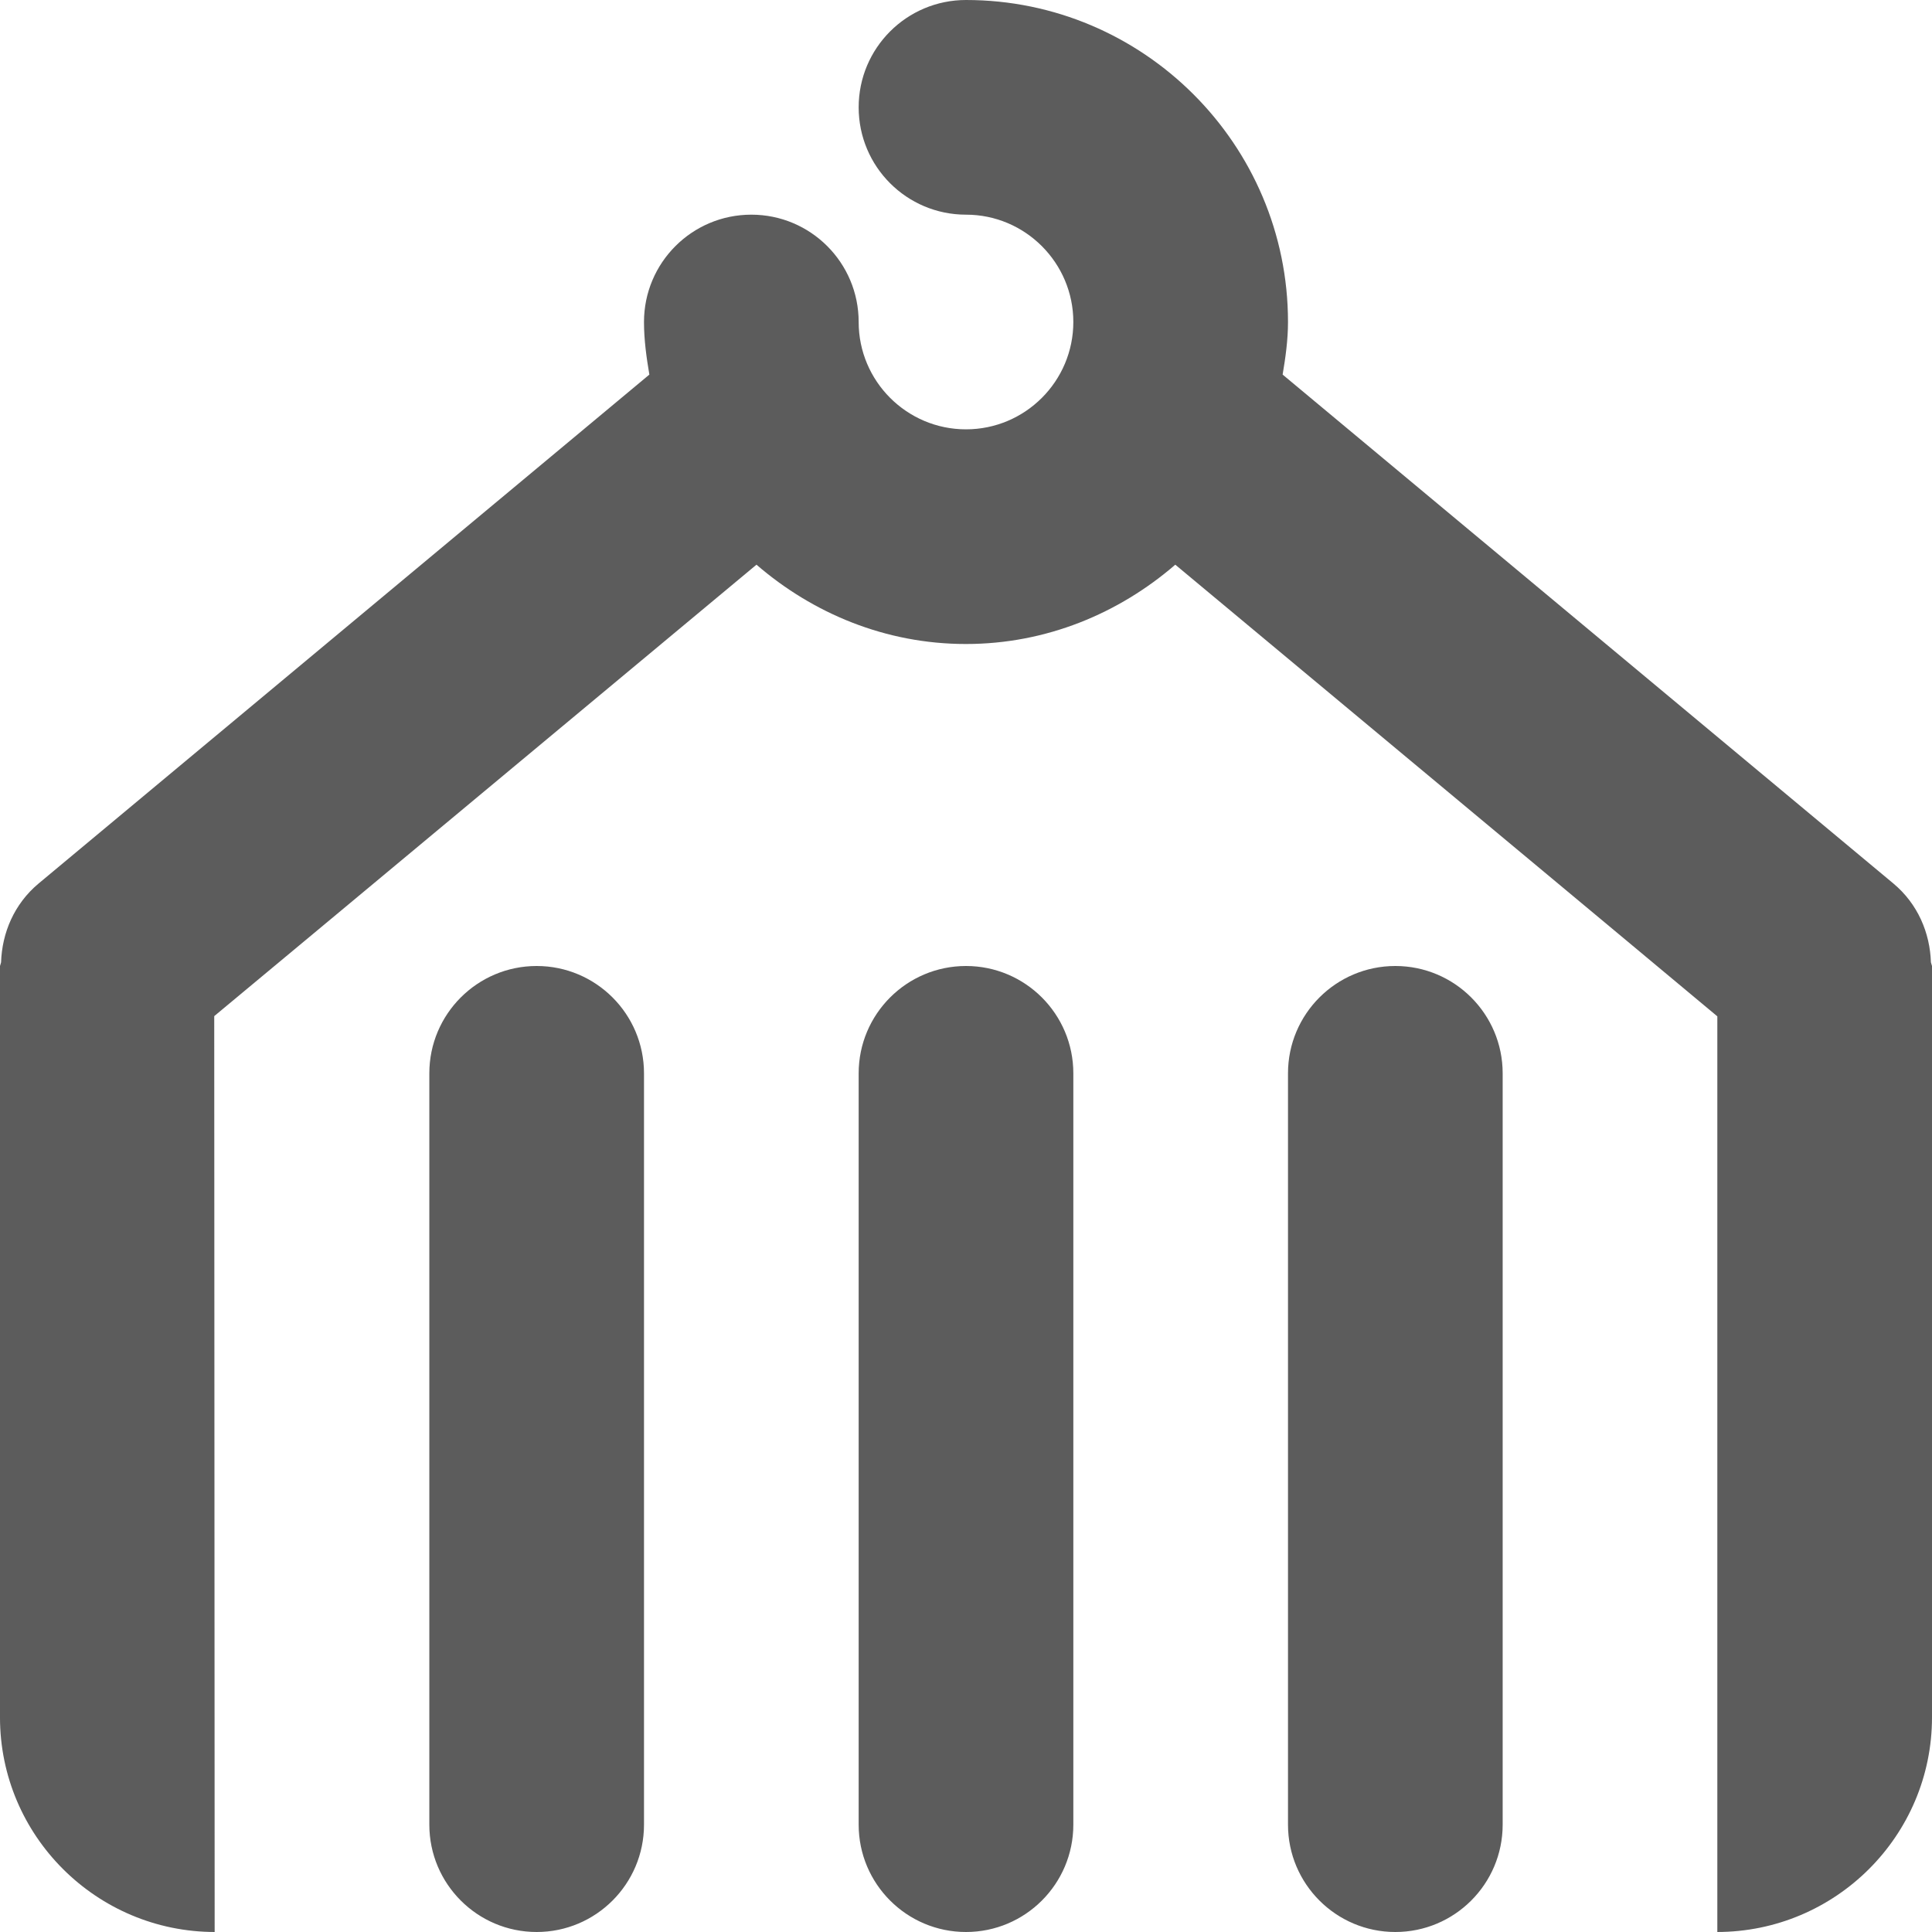 <svg width="18" height="18" viewBox="0 0 18 18" xmlns="http://www.w3.org/2000/svg"><title>freight-mgmt</title><desc>Created with Sketch.</desc><path d="M16 18h-.004c1.105 0 2.004-.896 2.004-2v-7l-.01-.034c-.009-.275-.122-.544-.349-.734l-5.691-4.742c.027-.16.05-.322.05-.49 0-1.654-1.346-3-3-3-.553 0-1 .448-1 1s.447 1 1 1c.552 0 1 .449 1 1 0 .551-.448 1-1 1s-1-.449-1-1c0-.552-.447-1-1-1-.553 0-1 .448-1 1 0 .168.023.33.05.49l-5.691 4.742c-.227.19-.34.459-.349.734l-.01.034v7c0 1.104.899 2 2.004 2h-.004l-.004-8.533 1-.832 4.052-3.374c.526.454 1.203.739 1.951.739s1.425-.285 1.951-.739l4.05 3.374 1 .834v8.531zm-11 0c-.552 0-1-.448-1-1v-7c0-.552.448-1 1-1s1 .448 1 1v7c0 .552-.448 1-1 1m4 0c-.552 0-1-.448-1-1v-7c0-.552.448-1 1-1s1 .448 1 1v7c0 .552-.448 1-1 1m4 0c-.552 0-1-.448-1-1v-7c0-.552.448-1 1-1s1 .448 1 1v7c0 .552-.448 1-1 1" fill="#5C5C5C"/></svg>